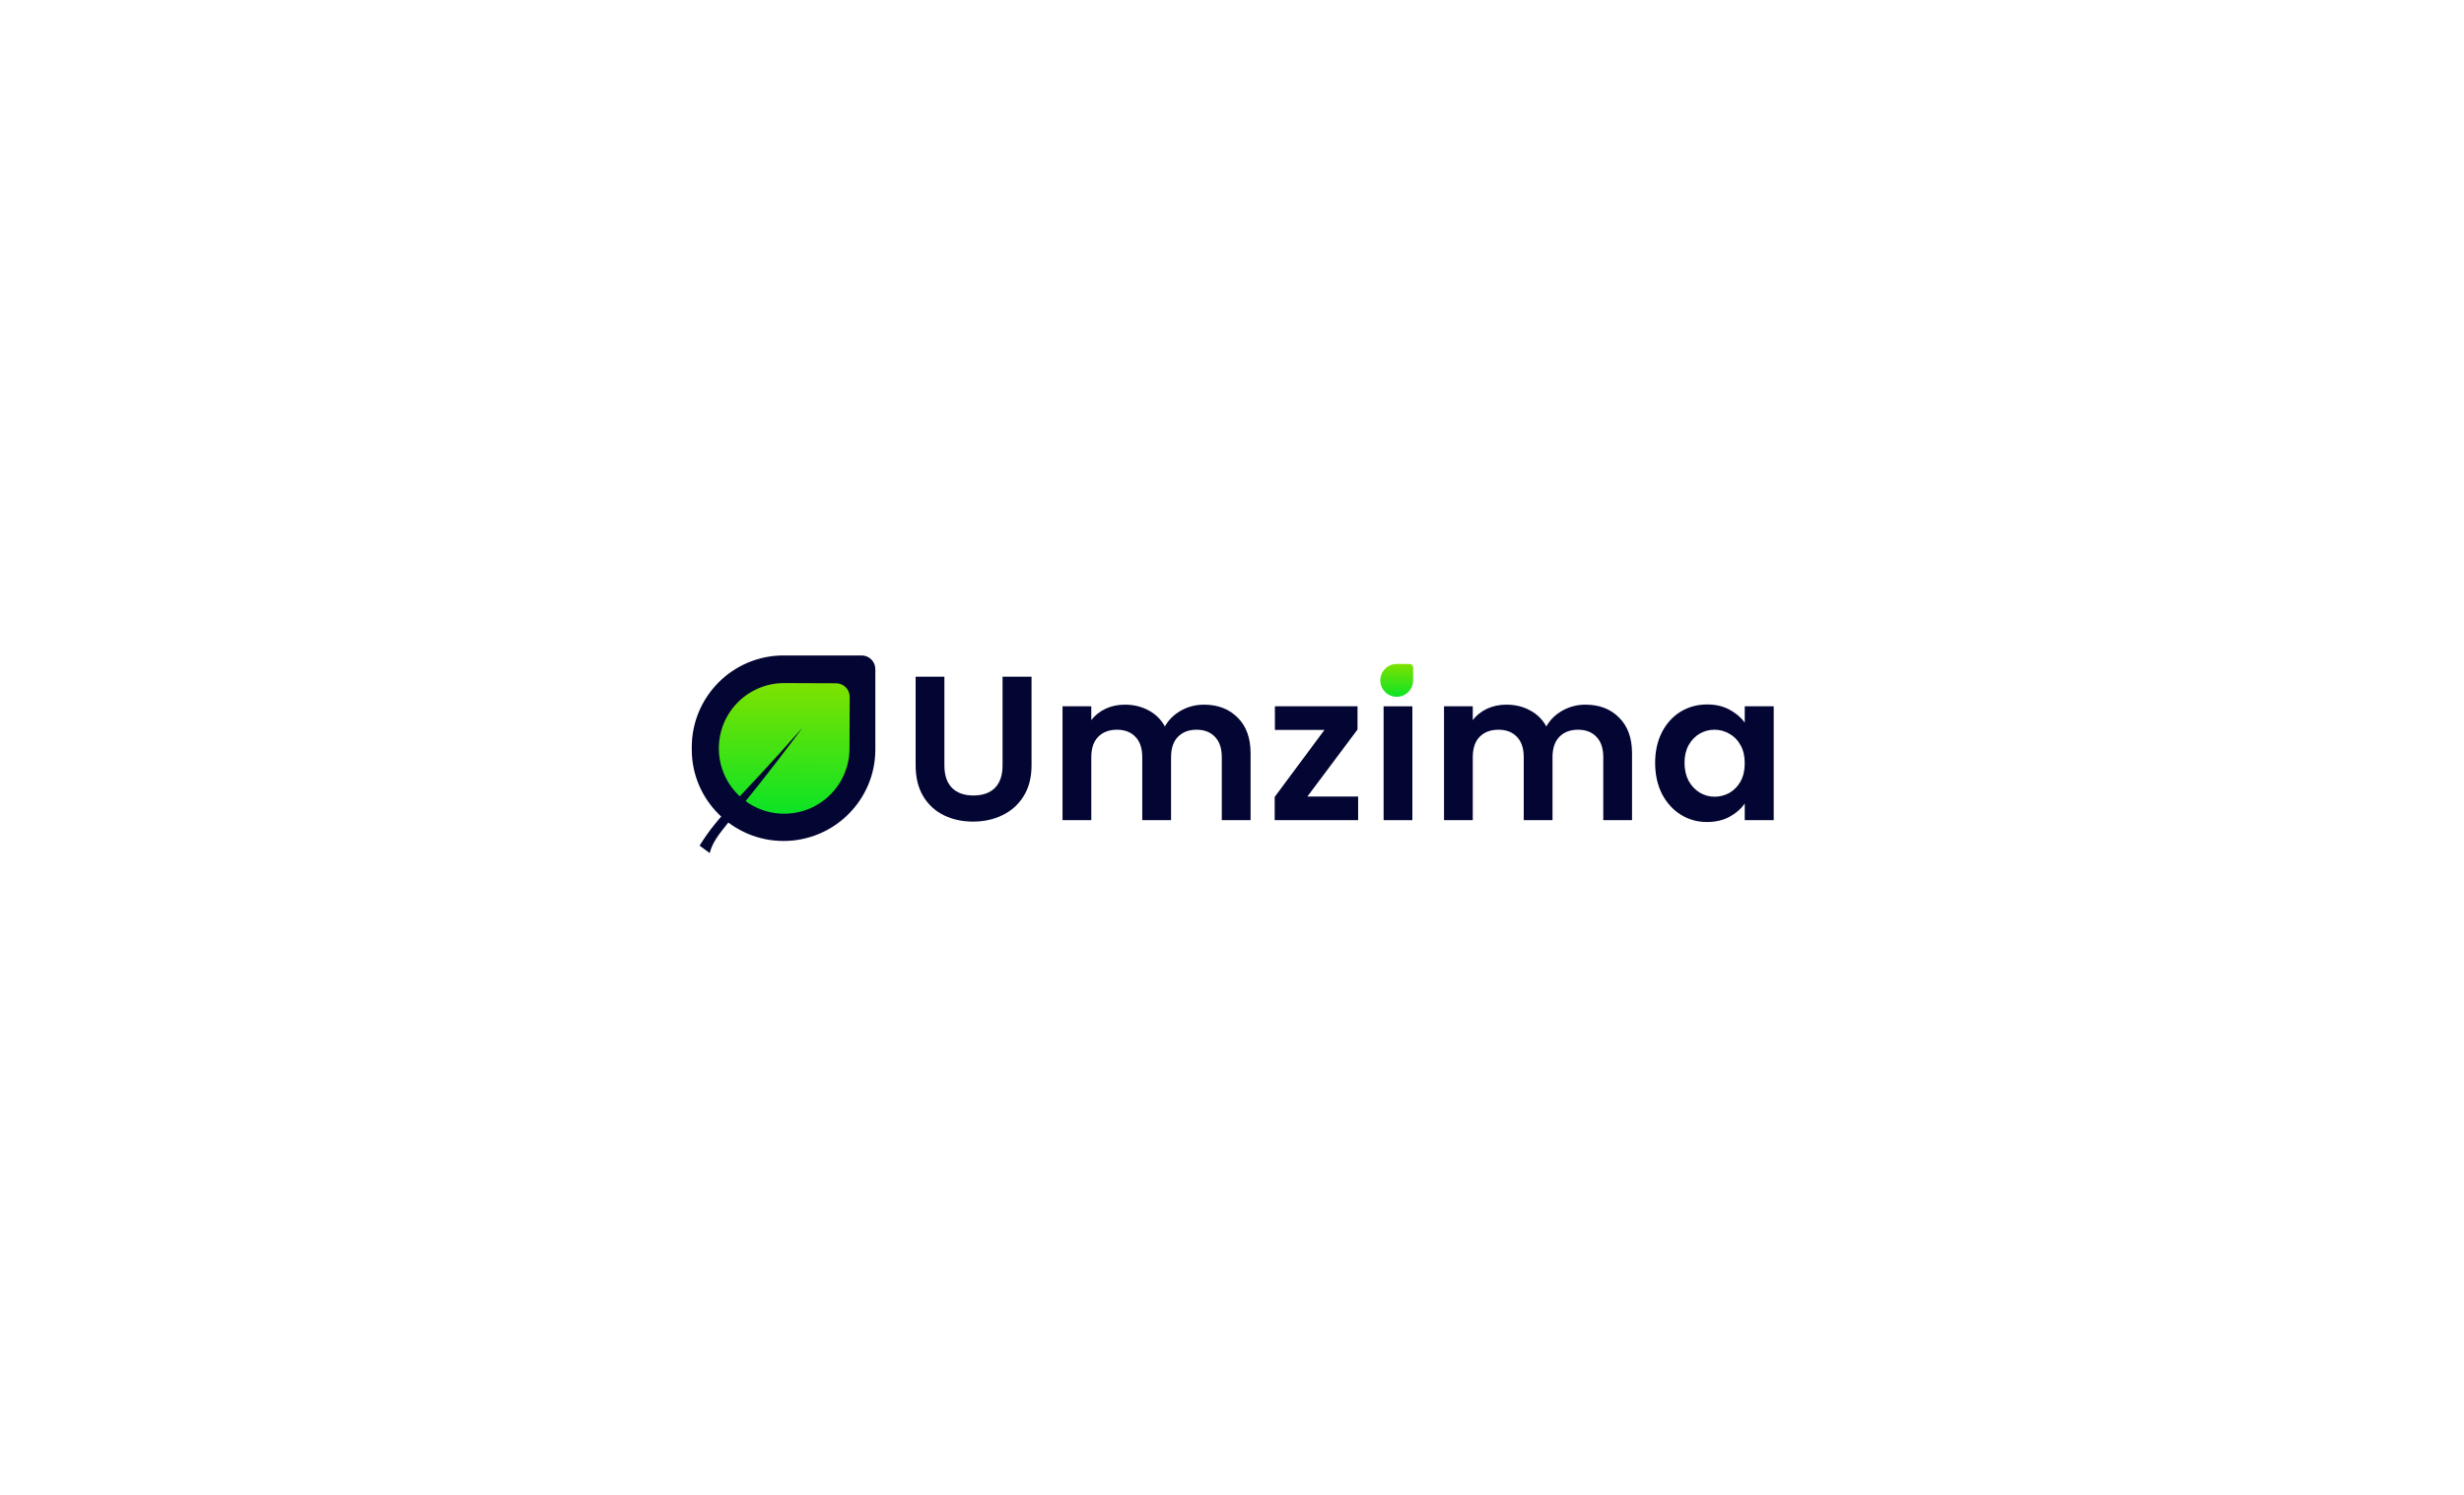 <svg width="748" height="454" viewBox="0 0 748 454" fill="none" xmlns="http://www.w3.org/2000/svg">
<rect width="748" height="454" fill="white"/>
<path d="M265.728 203.15C265.728 200.858 263.87 199 261.578 199H237.864C222.475 199 210 211.475 210 226.864V227.584C210 242.902 222.545 255.321 237.864 255.321C253.183 255.321 265.728 242.902 265.728 227.584V203.15Z" fill="#030533"/>
<path d="M218.221 227.133C218.264 216.18 227.18 207.335 238.133 207.379L253.817 207.442C256.109 207.451 257.959 209.316 257.95 211.608L257.887 227.292C257.844 238.246 248.928 247.09 237.975 247.046C227.021 247.002 218.177 238.087 218.221 227.133Z" fill="url(#paint0_linear_180_2739)"/>
<path d="M243.607 220.935C222.902 244.394 218.401 247.049 212.374 256.733L215.448 259C217.051 252.803 221.552 250.59 243.607 220.935Z" fill="#030533"/>
<path d="M286.692 205.452V232.404C286.692 235.357 287.462 237.624 289.001 239.205C290.54 240.744 292.703 241.513 295.489 241.513C298.318 241.513 300.501 240.744 302.04 239.205C303.579 237.624 304.349 235.357 304.349 232.404V205.452H313.146V232.342C313.146 236.044 312.335 239.184 310.713 241.763C309.132 244.3 306.99 246.213 304.286 247.503C301.624 248.792 298.651 249.437 295.365 249.437C292.12 249.437 289.167 248.792 286.505 247.503C283.885 246.213 281.805 244.3 280.266 241.763C278.727 239.184 277.958 236.044 277.958 232.342V205.452H286.692Z" fill="#030533"/>
<path d="M365.477 213.937C369.72 213.937 373.13 215.247 375.709 217.867C378.33 220.446 379.64 224.065 379.64 228.723V249H370.905V229.909C370.905 227.205 370.219 225.146 368.846 223.732C367.474 222.276 365.602 221.548 363.231 221.548C360.86 221.548 358.968 222.276 357.554 223.732C356.181 225.146 355.495 227.205 355.495 229.909V249H346.76V229.909C346.76 227.205 346.074 225.146 344.701 223.732C343.329 222.276 341.457 221.548 339.086 221.548C336.674 221.548 334.761 222.276 333.346 223.732C331.974 225.146 331.288 227.205 331.288 229.909V249H322.553V214.436H331.288V218.616C332.411 217.16 333.846 216.017 335.592 215.185C337.381 214.353 339.336 213.937 341.457 213.937C344.161 213.937 346.573 214.519 348.694 215.684C350.816 216.807 352.459 218.429 353.623 220.55C354.746 218.554 356.368 216.952 358.49 215.746C360.652 214.54 362.982 213.937 365.477 213.937Z" fill="#030533"/>
<path d="M396.882 241.825H412.292V249H386.962V241.95L402.061 221.611H387.025V214.436H412.105V221.486L396.882 241.825Z" fill="#030533"/>
<path d="M481.28 213.937C485.523 213.937 488.933 215.247 491.512 217.867C494.132 220.446 495.443 224.065 495.443 228.723V249H486.708V229.909C486.708 227.205 486.022 225.146 484.649 223.732C483.276 222.276 481.405 221.548 479.034 221.548C476.663 221.548 474.771 222.276 473.356 223.732C471.984 225.146 471.298 227.205 471.298 229.909V249H462.563V229.909C462.563 227.205 461.877 225.146 460.504 223.732C459.132 222.276 457.26 221.548 454.889 221.548C452.477 221.548 450.563 222.276 449.149 223.732C447.777 225.146 447.09 227.205 447.09 229.909V249H438.356V214.436H447.09V218.616C448.213 217.16 449.648 216.017 451.395 215.185C453.184 214.353 455.139 213.937 457.26 213.937C459.963 213.937 462.376 214.519 464.497 215.684C466.618 216.807 468.261 218.429 469.426 220.55C470.549 218.554 472.171 216.952 474.292 215.746C476.455 214.54 478.784 213.937 481.28 213.937Z" fill="#030533"/>
<path d="M502.453 231.593C502.453 228.099 503.139 225.001 504.512 222.297C505.926 219.594 507.819 217.514 510.189 216.058C512.602 214.602 515.285 213.874 518.238 213.874C520.816 213.874 523.062 214.394 524.976 215.434C526.931 216.474 528.49 217.784 529.655 219.365V214.436H538.452V249H529.655V243.946C528.532 245.569 526.972 246.92 524.976 248.002C523.021 249.042 520.754 249.562 518.175 249.562C515.264 249.562 512.602 248.813 510.189 247.315C507.819 245.818 505.926 243.718 504.512 241.014C503.139 238.269 502.453 235.129 502.453 231.593ZM529.655 231.718C529.655 229.597 529.239 227.787 528.407 226.29C527.575 224.751 526.452 223.587 525.038 222.796C523.624 221.964 522.106 221.548 520.484 221.548C518.862 221.548 517.364 221.944 515.992 222.734C514.619 223.524 513.496 224.689 512.623 226.228C511.791 227.725 511.375 229.514 511.375 231.593C511.375 233.673 511.791 235.503 512.623 237.084C513.496 238.622 514.619 239.808 515.992 240.64C517.406 241.472 518.903 241.888 520.484 241.888C522.106 241.888 523.624 241.492 525.038 240.702C526.452 239.87 527.575 238.706 528.407 237.208C529.239 235.669 529.655 233.839 529.655 231.718Z" fill="#030533"/>
<path fill-rule="evenodd" clip-rule="evenodd" d="M428.758 249V214.436H420.023V249H428.758Z" fill="#030533"/>
<path d="M419.02 206.543C419.031 203.792 421.27 201.572 424.02 201.583L427.958 201.598C428.534 201.601 428.998 202.069 428.996 202.644L428.98 206.583C428.969 209.333 426.731 211.554 423.98 211.543C421.23 211.532 419.009 209.293 419.02 206.543Z" fill="url(#paint1_linear_180_2739)"/>
<defs>
<linearGradient id="paint0_linear_180_2739" x1="238.133" y1="207.379" x2="237.975" y2="247.046" gradientUnits="userSpaceOnUse">
<stop stop-color="#7EE200"/>
<stop offset="1" stop-color="#0BE325"/>
</linearGradient>
<linearGradient id="paint1_linear_180_2739" x1="424.02" y1="201.583" x2="423.98" y2="211.543" gradientUnits="userSpaceOnUse">
<stop stop-color="#7EE200"/>
<stop offset="1" stop-color="#0BE325"/>
</linearGradient>
</defs>
</svg>
